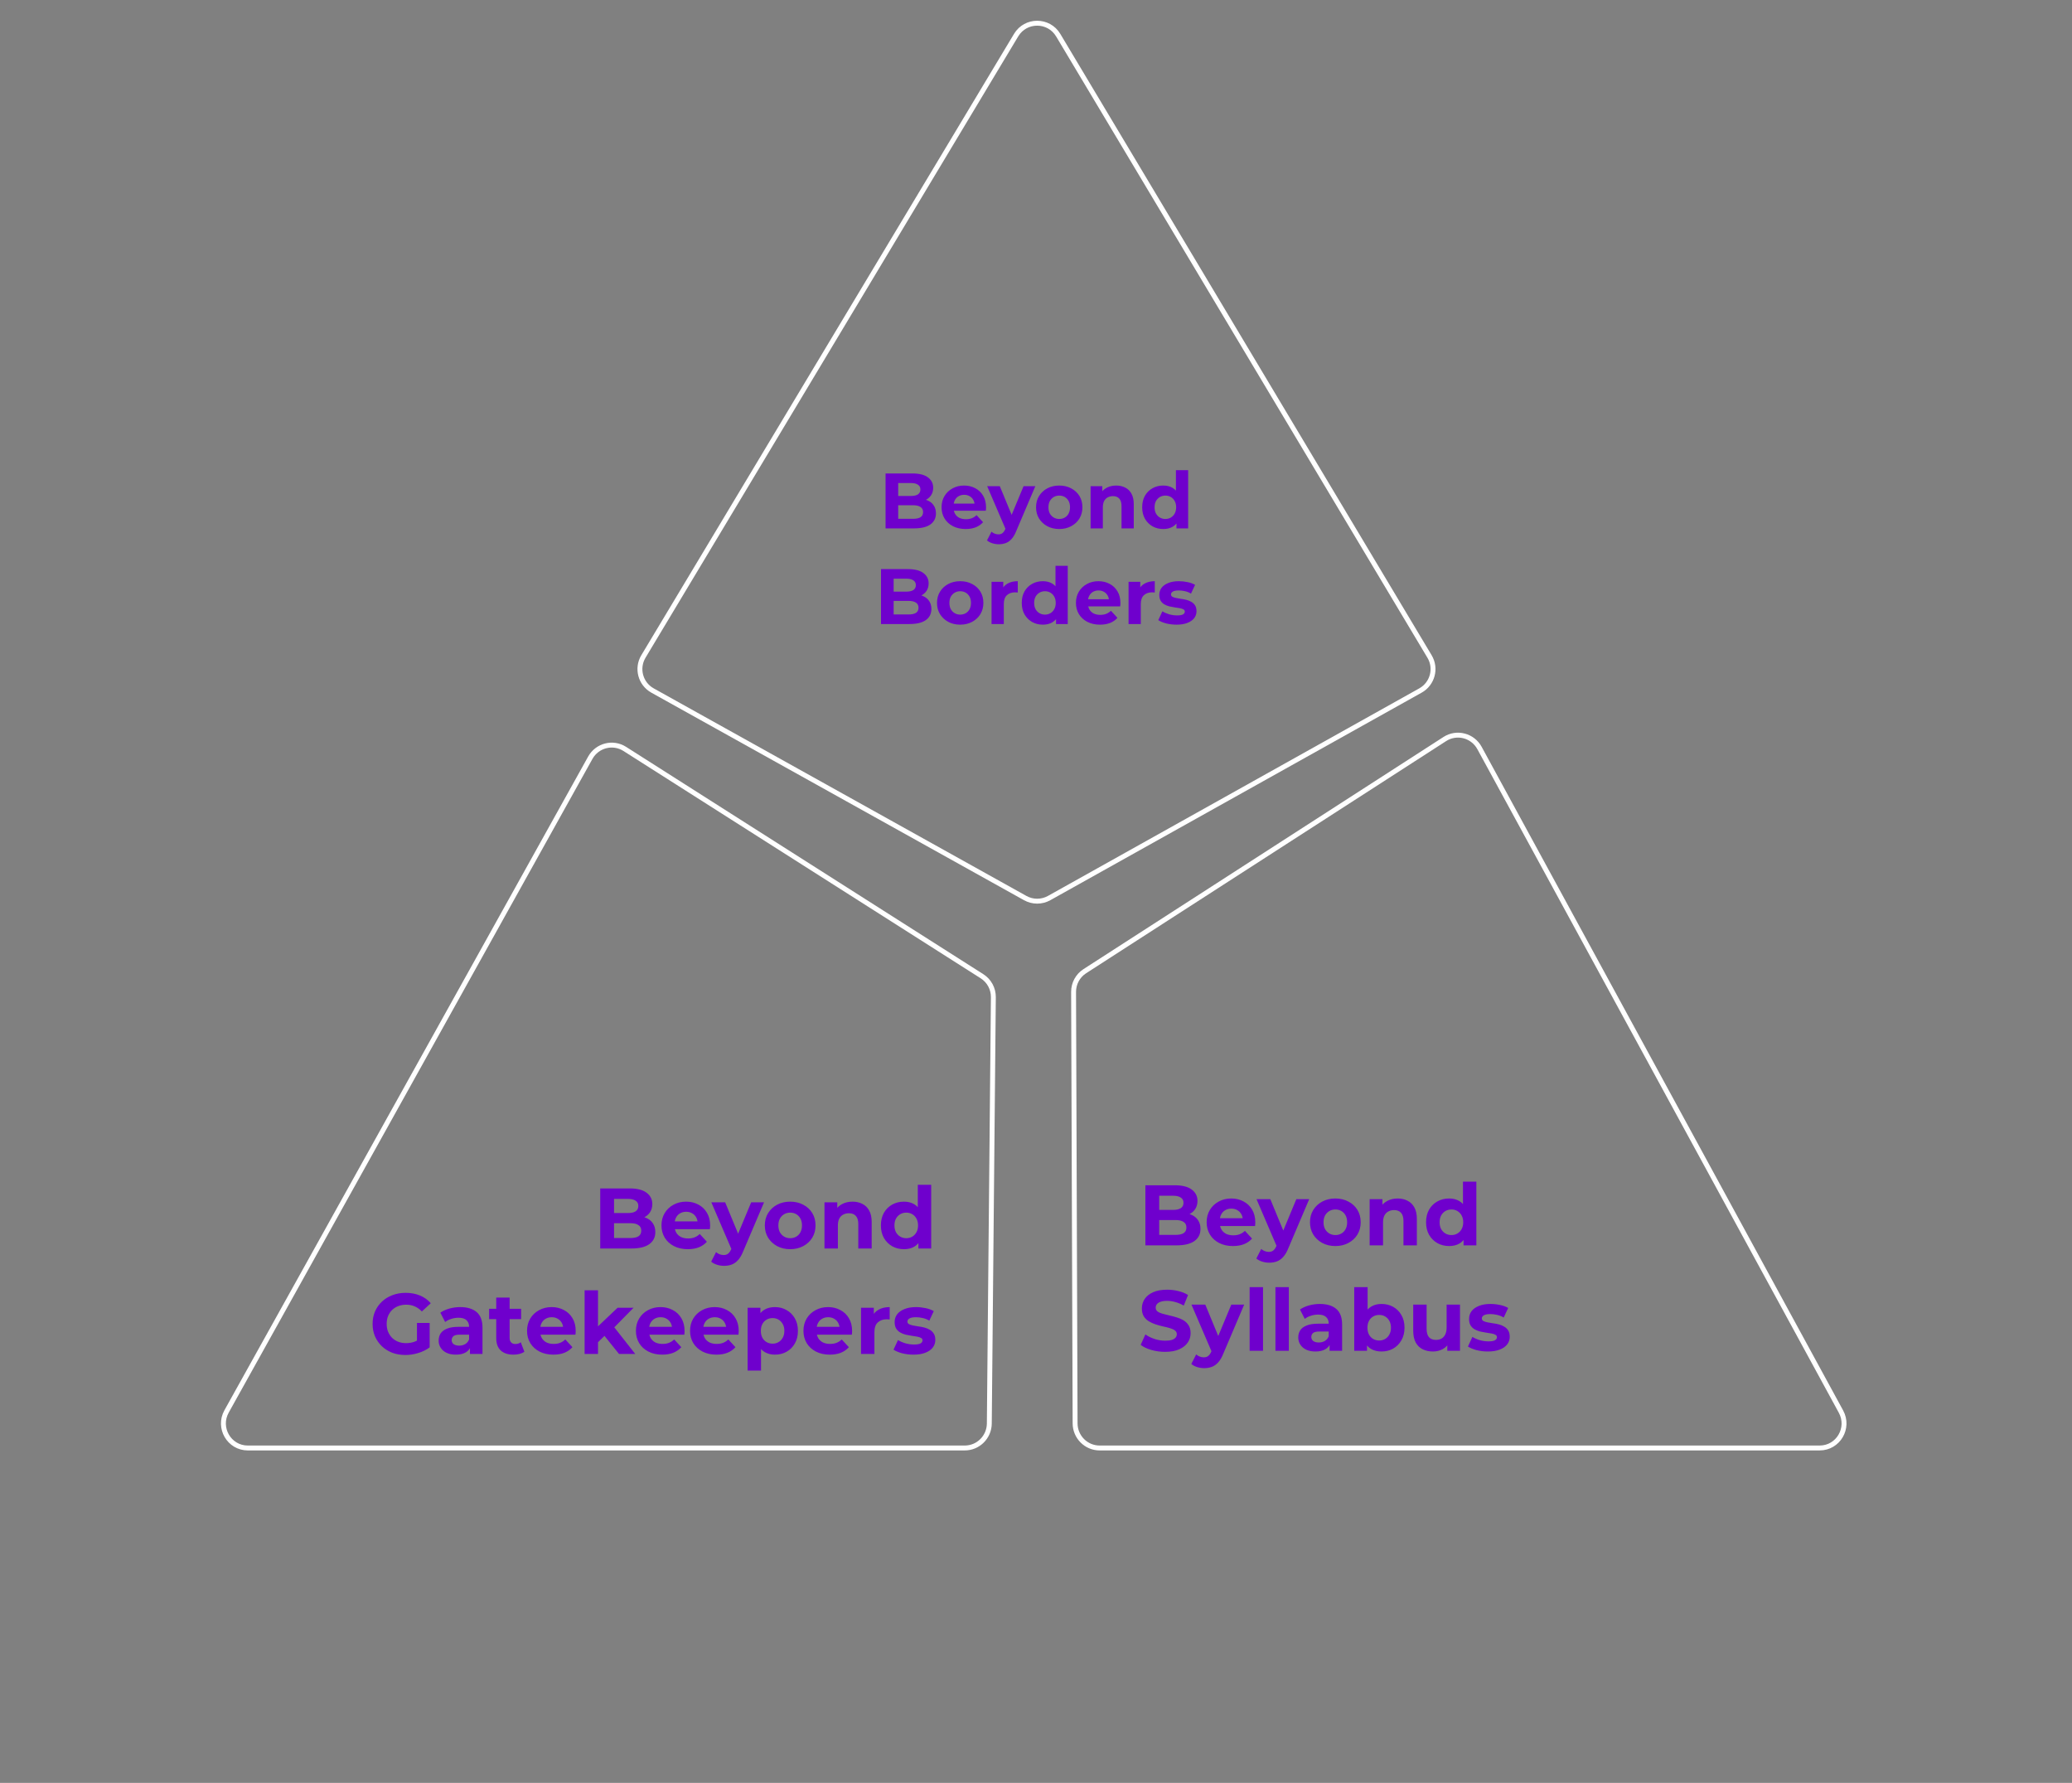 <svg width="845" height="727" viewBox="0 0 845 727" fill="none" xmlns="http://www.w3.org/2000/svg">
<rect x="0" y="0" width="845" height="727" fill="#808080" stroke="none"/>
<path d="M418.113 366.202L266.11 281.563C261.174 278.815 259.493 272.527 262.399 267.682L414.396 14.32C418.284 7.84 427.678 7.848 431.555 14.334L582.998 267.702C585.89 272.54 584.214 278.811 579.293 281.561L427.857 366.194C424.83 367.886 421.143 367.889 418.113 366.202Z" stroke="white" stroke-width="2" stroke-linejoin="round"/>
<path d="M442.395 396.016L589.224 301.344C594.085 298.21 600.583 299.89 603.366 304.999L750.79 575.606C754.431 582.289 749.653 590.43 742.089 590.43L448.453 590.43C442.945 590.43 438.464 585.937 438.445 580.397L437.827 404.463C437.815 401.043 439.537 397.859 442.395 396.016Z" stroke="white" stroke-width="2" stroke-linejoin="round"/>
<path d="M400.494 398.083L254.779 305.373C249.95 302.301 243.532 303.949 240.731 308.981L92.4 575.526C88.68 582.211 93.454 590.43 101.058 590.43L393.452 590.43C398.936 590.43 403.408 585.975 403.46 580.458L405.112 406.623C405.144 403.16 403.399 399.932 400.494 398.083Z" stroke="white" stroke-width="2" stroke-linejoin="round"/>
<path d="M467.112 507.808V483.308H479.082C482.162 483.308 484.472 483.892 486.012 485.058C487.575 486.225 488.357 487.765 488.357 489.678C488.357 490.962 488.042 492.082 487.412 493.038C486.782 493.972 485.919 494.695 484.822 495.208C483.725 495.722 482.465 495.978 481.042 495.978L481.707 494.543C483.247 494.543 484.612 494.8 485.802 495.313C486.992 495.803 487.914 496.538 488.567 497.518C489.244 498.498 489.582 499.7 489.582 501.123C489.582 503.223 488.754 504.868 487.097 506.058C485.44 507.225 483.002 507.808 479.782 507.808H467.112ZM472.747 503.538H479.362C480.832 503.538 481.94 503.305 482.687 502.838C483.457 502.348 483.842 501.578 483.842 500.528C483.842 499.502 483.457 498.743 482.687 498.253C481.94 497.74 480.832 497.483 479.362 497.483H472.327V493.353H478.382C479.759 493.353 480.809 493.12 481.532 492.653C482.279 492.163 482.652 491.428 482.652 490.448C482.652 489.492 482.279 488.78 481.532 488.313C480.809 487.823 479.759 487.578 478.382 487.578H472.747V503.538ZM502.835 508.088C500.688 508.088 498.798 507.668 497.165 506.828C495.555 505.988 494.306 504.845 493.42 503.398C492.533 501.928 492.09 500.26 492.09 498.393C492.09 496.503 492.521 494.835 493.385 493.388C494.271 491.918 495.473 490.775 496.99 489.958C498.506 489.118 500.221 488.698 502.135 488.698C503.978 488.698 505.635 489.095 507.105 489.888C508.598 490.658 509.776 491.778 510.64 493.248C511.503 494.695 511.935 496.433 511.935 498.463C511.935 498.673 511.923 498.918 511.9 499.198C511.876 499.455 511.853 499.7 511.83 499.933H496.535V496.748H508.96L506.86 497.693C506.86 496.713 506.661 495.862 506.265 495.138C505.868 494.415 505.32 493.855 504.62 493.458C503.92 493.038 503.103 492.828 502.17 492.828C501.236 492.828 500.408 493.038 499.685 493.458C498.985 493.855 498.436 494.427 498.04 495.173C497.643 495.897 497.445 496.76 497.445 497.763V498.603C497.445 499.63 497.666 500.54 498.11 501.333C498.576 502.103 499.218 502.698 500.035 503.118C500.875 503.515 501.855 503.713 502.975 503.713C503.978 503.713 504.853 503.562 505.6 503.258C506.37 502.955 507.07 502.5 507.7 501.893L510.605 505.043C509.741 506.023 508.656 506.782 507.35 507.318C506.043 507.832 504.538 508.088 502.835 508.088ZM517.608 514.878C516.628 514.878 515.66 514.727 514.703 514.423C513.746 514.12 512.965 513.7 512.358 513.163L514.353 509.278C514.773 509.652 515.251 509.943 515.788 510.153C516.348 510.363 516.896 510.468 517.433 510.468C518.203 510.468 518.81 510.282 519.253 509.908C519.72 509.558 520.14 508.963 520.513 508.123L521.493 505.813L521.913 505.218L528.668 488.978H533.918L525.413 508.963C524.806 510.48 524.106 511.67 523.313 512.533C522.543 513.397 521.68 514.003 520.723 514.353C519.79 514.703 518.751 514.878 517.608 514.878ZM520.828 508.543L512.428 488.978H518.063L524.573 504.728L520.828 508.543ZM544.593 508.088C542.587 508.088 540.802 507.668 539.238 506.828C537.698 505.988 536.473 504.845 535.563 503.398C534.677 501.928 534.233 500.26 534.233 498.393C534.233 496.503 534.677 494.835 535.563 493.388C536.473 491.918 537.698 490.775 539.238 489.958C540.802 489.118 542.587 488.698 544.593 488.698C546.577 488.698 548.35 489.118 549.913 489.958C551.477 490.775 552.702 491.907 553.588 493.353C554.475 494.8 554.918 496.48 554.918 498.393C554.918 500.26 554.475 501.928 553.588 503.398C552.702 504.845 551.477 505.988 549.913 506.828C548.35 507.668 546.577 508.088 544.593 508.088ZM544.593 503.608C545.503 503.608 546.32 503.398 547.043 502.978C547.767 502.558 548.338 501.963 548.758 501.193C549.178 500.4 549.388 499.467 549.388 498.393C549.388 497.297 549.178 496.363 548.758 495.593C548.338 494.823 547.767 494.228 547.043 493.808C546.32 493.388 545.503 493.178 544.593 493.178C543.683 493.178 542.867 493.388 542.143 493.808C541.42 494.228 540.837 494.823 540.393 495.593C539.973 496.363 539.763 497.297 539.763 498.393C539.763 499.467 539.973 500.4 540.393 501.193C540.837 501.963 541.42 502.558 542.143 502.978C542.867 503.398 543.683 503.608 544.593 503.608ZM570.013 488.698C571.506 488.698 572.836 489.002 574.003 489.608C575.193 490.192 576.126 491.102 576.803 492.338C577.48 493.552 577.818 495.115 577.818 497.028V507.808H572.358V497.868C572.358 496.352 572.02 495.232 571.343 494.508C570.69 493.785 569.756 493.423 568.543 493.423C567.68 493.423 566.898 493.61 566.198 493.983C565.521 494.333 564.985 494.882 564.588 495.628C564.215 496.375 564.028 497.332 564.028 498.498V507.808H558.568V488.978H563.783V494.193L562.803 492.618C563.48 491.358 564.448 490.39 565.708 489.713C566.968 489.037 568.403 488.698 570.013 488.698ZM590.989 508.088C589.215 508.088 587.617 507.692 586.194 506.898C584.77 506.082 583.639 504.95 582.799 503.503C581.982 502.057 581.574 500.353 581.574 498.393C581.574 496.41 581.982 494.695 582.799 493.248C583.639 491.802 584.77 490.682 586.194 489.888C587.617 489.095 589.215 488.698 590.989 488.698C592.575 488.698 593.964 489.048 595.154 489.748C596.344 490.448 597.265 491.51 597.919 492.933C598.572 494.357 598.899 496.177 598.899 498.393C598.899 500.587 598.584 502.407 597.954 503.853C597.324 505.277 596.414 506.338 595.224 507.038C594.057 507.738 592.645 508.088 590.989 508.088ZM591.934 503.608C592.82 503.608 593.625 503.398 594.349 502.978C595.072 502.558 595.644 501.963 596.064 501.193C596.507 500.4 596.729 499.467 596.729 498.393C596.729 497.297 596.507 496.363 596.064 495.593C595.644 494.823 595.072 494.228 594.349 493.808C593.625 493.388 592.82 493.178 591.934 493.178C591.024 493.178 590.207 493.388 589.484 493.808C588.76 494.228 588.177 494.823 587.734 495.593C587.314 496.363 587.104 497.297 587.104 498.393C587.104 499.467 587.314 500.4 587.734 501.193C588.177 501.963 588.76 502.558 589.484 502.978C590.207 503.398 591.024 503.608 591.934 503.608ZM596.869 507.808V503.958L596.974 498.358L596.624 492.793V481.838H602.084V507.808H596.869ZM475.162 551.228C473.202 551.228 471.324 550.972 469.527 550.458C467.73 549.922 466.284 549.233 465.187 548.393L467.112 544.123C468.162 544.87 469.399 545.488 470.822 545.978C472.269 546.445 473.727 546.678 475.197 546.678C476.317 546.678 477.215 546.573 477.892 546.363C478.592 546.13 479.105 545.815 479.432 545.418C479.759 545.022 479.922 544.567 479.922 544.053C479.922 543.4 479.665 542.887 479.152 542.513C478.639 542.117 477.962 541.802 477.122 541.568C476.282 541.312 475.349 541.078 474.322 540.868C473.319 540.635 472.304 540.355 471.277 540.028C470.274 539.702 469.352 539.282 468.512 538.768C467.672 538.255 466.984 537.578 466.447 536.738C465.934 535.898 465.677 534.825 465.677 533.518C465.677 532.118 466.05 530.847 466.797 529.703C467.567 528.537 468.71 527.615 470.227 526.938C471.767 526.238 473.692 525.888 476.002 525.888C477.542 525.888 479.059 526.075 480.552 526.448C482.045 526.798 483.364 527.335 484.507 528.058L482.757 532.363C481.614 531.71 480.47 531.232 479.327 530.928C478.184 530.602 477.064 530.438 475.967 530.438C474.87 530.438 473.972 530.567 473.272 530.823C472.572 531.08 472.07 531.418 471.767 531.838C471.464 532.235 471.312 532.702 471.312 533.238C471.312 533.868 471.569 534.382 472.082 534.778C472.595 535.152 473.272 535.455 474.112 535.688C474.952 535.922 475.874 536.155 476.877 536.388C477.904 536.622 478.919 536.89 479.922 537.193C480.949 537.497 481.882 537.905 482.722 538.418C483.562 538.932 484.239 539.608 484.752 540.448C485.289 541.288 485.557 542.35 485.557 543.633C485.557 545.01 485.172 546.27 484.402 547.413C483.632 548.557 482.477 549.478 480.937 550.178C479.42 550.878 477.495 551.228 475.162 551.228ZM491.085 557.878C490.105 557.878 489.136 557.727 488.18 557.423C487.223 557.12 486.441 556.7 485.835 556.163L487.83 552.278C488.25 552.652 488.728 552.943 489.265 553.153C489.825 553.363 490.373 553.468 490.91 553.468C491.68 553.468 492.286 553.282 492.73 552.908C493.196 552.558 493.616 551.963 493.99 551.123L494.97 548.813L495.39 548.218L502.145 531.978H507.395L498.89 551.963C498.283 553.48 497.583 554.67 496.79 555.533C496.02 556.397 495.156 557.003 494.2 557.353C493.266 557.703 492.228 557.878 491.085 557.878ZM494.305 551.543L485.905 531.978H491.54L498.05 547.728L494.305 551.543ZM509.623 550.808V524.838H515.083V550.808H509.623ZM520.15 550.808V524.838H525.61V550.808H520.15ZM542.227 550.808V547.133L541.877 546.328V539.748C541.877 538.582 541.516 537.672 540.792 537.018C540.092 536.365 539.007 536.038 537.537 536.038C536.534 536.038 535.542 536.202 534.562 536.528C533.606 536.832 532.789 537.252 532.112 537.788L530.152 533.973C531.179 533.25 532.416 532.69 533.862 532.293C535.309 531.897 536.779 531.698 538.272 531.698C541.142 531.698 543.371 532.375 544.957 533.728C546.544 535.082 547.337 537.193 547.337 540.063V550.808H542.227ZM536.487 551.088C535.017 551.088 533.757 550.843 532.707 550.353C531.657 549.84 530.852 549.152 530.292 548.288C529.732 547.425 529.452 546.457 529.452 545.383C529.452 544.263 529.721 543.283 530.257 542.443C530.817 541.603 531.692 540.95 532.882 540.483C534.072 539.993 535.624 539.748 537.537 539.748H542.542V542.933H538.132C536.849 542.933 535.962 543.143 535.472 543.563C535.006 543.983 534.772 544.508 534.772 545.138C534.772 545.838 535.041 546.398 535.577 546.818C536.137 547.215 536.896 547.413 537.852 547.413C538.762 547.413 539.579 547.203 540.302 546.783C541.026 546.34 541.551 545.698 541.877 544.858L542.717 547.378C542.321 548.592 541.597 549.513 540.547 550.143C539.497 550.773 538.144 551.088 536.487 551.088ZM563.409 551.088C561.752 551.088 560.329 550.738 559.139 550.038C557.949 549.338 557.039 548.277 556.409 546.853C555.779 545.407 555.464 543.587 555.464 541.393C555.464 539.177 555.79 537.357 556.444 535.933C557.12 534.51 558.054 533.448 559.244 532.748C560.434 532.048 561.822 531.698 563.409 531.698C565.182 531.698 566.769 532.095 568.169 532.888C569.592 533.682 570.712 534.802 571.529 536.248C572.369 537.695 572.789 539.41 572.789 541.393C572.789 543.353 572.369 545.057 571.529 546.503C570.712 547.95 569.592 549.082 568.169 549.898C566.769 550.692 565.182 551.088 563.409 551.088ZM552.279 550.808V524.838H557.739V535.793L557.389 541.358L557.494 546.958V550.808H552.279ZM562.464 546.608C563.374 546.608 564.179 546.398 564.879 545.978C565.602 545.558 566.174 544.963 566.594 544.193C567.037 543.4 567.259 542.467 567.259 541.393C567.259 540.297 567.037 539.363 566.594 538.593C566.174 537.823 565.602 537.228 564.879 536.808C564.179 536.388 563.374 536.178 562.464 536.178C561.554 536.178 560.737 536.388 560.014 536.808C559.29 537.228 558.719 537.823 558.299 538.593C557.879 539.363 557.669 540.297 557.669 541.393C557.669 542.467 557.879 543.4 558.299 544.193C558.719 544.963 559.29 545.558 560.014 545.978C560.737 546.398 561.554 546.608 562.464 546.608ZM584.389 551.088C582.825 551.088 581.425 550.785 580.189 550.178C578.975 549.572 578.03 548.65 577.354 547.413C576.677 546.153 576.339 544.555 576.339 542.618V531.978H581.799V541.813C581.799 543.377 582.125 544.532 582.779 545.278C583.455 546.002 584.4 546.363 585.614 546.363C586.454 546.363 587.2 546.188 587.854 545.838C588.507 545.465 589.02 544.905 589.394 544.158C589.767 543.388 589.954 542.432 589.954 541.288V531.978H595.414V550.808H590.234V545.628L591.179 547.133C590.549 548.44 589.615 549.432 588.379 550.108C587.165 550.762 585.835 551.088 584.389 551.088ZM606.807 551.088C605.197 551.088 603.645 550.902 602.152 550.528C600.682 550.132 599.515 549.642 598.652 549.058L600.472 545.138C601.335 545.675 602.35 546.118 603.517 546.468C604.707 546.795 605.874 546.958 607.017 546.958C608.277 546.958 609.164 546.807 609.677 546.503C610.214 546.2 610.482 545.78 610.482 545.243C610.482 544.8 610.272 544.473 609.852 544.263C609.455 544.03 608.919 543.855 608.242 543.738C607.565 543.622 606.819 543.505 606.002 543.388C605.209 543.272 604.404 543.12 603.587 542.933C602.77 542.723 602.024 542.42 601.347 542.023C600.67 541.627 600.122 541.09 599.702 540.413C599.305 539.737 599.107 538.862 599.107 537.788C599.107 536.598 599.445 535.548 600.122 534.638C600.822 533.728 601.825 533.017 603.132 532.503C604.439 531.967 606.002 531.698 607.822 531.698C609.105 531.698 610.412 531.838 611.742 532.118C613.072 532.398 614.18 532.807 615.067 533.343L613.247 537.228C612.337 536.692 611.415 536.33 610.482 536.143C609.572 535.933 608.685 535.828 607.822 535.828C606.609 535.828 605.722 535.992 605.162 536.318C604.602 536.645 604.322 537.065 604.322 537.578C604.322 538.045 604.52 538.395 604.917 538.628C605.337 538.862 605.885 539.048 606.562 539.188C607.239 539.328 607.974 539.457 608.767 539.573C609.584 539.667 610.4 539.818 611.217 540.028C612.034 540.238 612.769 540.542 613.422 540.938C614.099 541.312 614.647 541.837 615.067 542.513C615.487 543.167 615.697 544.03 615.697 545.103C615.697 546.27 615.347 547.308 614.647 548.218C613.947 549.105 612.932 549.805 611.602 550.318C610.295 550.832 608.697 551.088 606.807 551.088Z" fill="#6F00CD"/>
<path d="M244.784 509.092V484.592H256.754C259.834 484.592 262.144 485.176 263.684 486.342C265.247 487.509 266.029 489.049 266.029 490.962C266.029 492.246 265.714 493.366 265.084 494.322C264.454 495.256 263.591 495.979 262.494 496.492C261.397 497.006 260.137 497.262 258.714 497.262L259.379 495.827C260.919 495.827 262.284 496.084 263.474 496.597C264.664 497.087 265.586 497.822 266.239 498.802C266.916 499.782 267.254 500.984 267.254 502.407C267.254 504.507 266.426 506.152 264.769 507.342C263.112 508.509 260.674 509.092 257.454 509.092H244.784ZM250.419 504.822H257.034C258.504 504.822 259.612 504.589 260.359 504.122C261.129 503.632 261.514 502.862 261.514 501.812C261.514 500.786 261.129 500.027 260.359 499.537C259.612 499.024 258.504 498.767 257.034 498.767H249.999V494.637H256.054C257.431 494.637 258.481 494.404 259.204 493.937C259.951 493.447 260.324 492.712 260.324 491.732C260.324 490.776 259.951 490.064 259.204 489.597C258.481 489.107 257.431 488.862 256.054 488.862H250.419V504.822ZM280.507 509.372C278.36 509.372 276.47 508.952 274.837 508.112C273.227 507.272 271.978 506.129 271.092 504.682C270.205 503.212 269.762 501.544 269.762 499.677C269.762 497.787 270.193 496.119 271.057 494.672C271.943 493.202 273.145 492.059 274.662 491.242C276.178 490.402 277.893 489.982 279.807 489.982C281.65 489.982 283.307 490.379 284.777 491.172C286.27 491.942 287.448 493.062 288.312 494.532C289.175 495.979 289.607 497.717 289.607 499.747C289.607 499.957 289.595 500.202 289.572 500.482C289.548 500.739 289.525 500.984 289.502 501.217H274.207V498.032H286.632L284.532 498.977C284.532 497.997 284.333 497.146 283.937 496.422C283.54 495.699 282.992 495.139 282.292 494.742C281.592 494.322 280.775 494.112 279.842 494.112C278.908 494.112 278.08 494.322 277.357 494.742C276.657 495.139 276.108 495.711 275.712 496.457C275.315 497.181 275.117 498.044 275.117 499.047V499.887C275.117 500.914 275.338 501.824 275.782 502.617C276.248 503.387 276.89 503.982 277.707 504.402C278.547 504.799 279.527 504.997 280.647 504.997C281.65 504.997 282.525 504.846 283.272 504.542C284.042 504.239 284.742 503.784 285.372 503.177L288.277 506.327C287.413 507.307 286.328 508.066 285.022 508.602C283.715 509.116 282.21 509.372 280.507 509.372ZM295.28 516.162C294.3 516.162 293.332 516.011 292.375 515.707C291.418 515.404 290.637 514.984 290.03 514.447L292.025 510.562C292.445 510.936 292.923 511.227 293.46 511.437C294.02 511.647 294.568 511.752 295.105 511.752C295.875 511.752 296.482 511.566 296.925 511.192C297.392 510.842 297.812 510.247 298.185 509.407L299.165 507.097L299.585 506.502L306.34 490.262H311.59L303.085 510.247C302.478 511.764 301.778 512.954 300.985 513.817C300.215 514.681 299.352 515.287 298.395 515.637C297.462 515.987 296.423 516.162 295.28 516.162ZM298.5 509.827L290.1 490.262H295.735L302.245 506.012L298.5 509.827ZM322.265 509.372C320.258 509.372 318.473 508.952 316.91 508.112C315.37 507.272 314.145 506.129 313.235 504.682C312.348 503.212 311.905 501.544 311.905 499.677C311.905 497.787 312.348 496.119 313.235 494.672C314.145 493.202 315.37 492.059 316.91 491.242C318.473 490.402 320.258 489.982 322.265 489.982C324.248 489.982 326.022 490.402 327.585 491.242C329.148 492.059 330.373 493.191 331.26 494.637C332.147 496.084 332.59 497.764 332.59 499.677C332.59 501.544 332.147 503.212 331.26 504.682C330.373 506.129 329.148 507.272 327.585 508.112C326.022 508.952 324.248 509.372 322.265 509.372ZM322.265 504.892C323.175 504.892 323.992 504.682 324.715 504.262C325.438 503.842 326.01 503.247 326.43 502.477C326.85 501.684 327.06 500.751 327.06 499.677C327.06 498.581 326.85 497.647 326.43 496.877C326.01 496.107 325.438 495.512 324.715 495.092C323.992 494.672 323.175 494.462 322.265 494.462C321.355 494.462 320.538 494.672 319.815 495.092C319.092 495.512 318.508 496.107 318.065 496.877C317.645 497.647 317.435 498.581 317.435 499.677C317.435 500.751 317.645 501.684 318.065 502.477C318.508 503.247 319.092 503.842 319.815 504.262C320.538 504.682 321.355 504.892 322.265 504.892ZM347.685 489.982C349.178 489.982 350.508 490.286 351.675 490.892C352.865 491.476 353.798 492.386 354.475 493.622C355.151 494.836 355.49 496.399 355.49 498.312V509.092H350.03V499.152C350.03 497.636 349.691 496.516 349.015 495.792C348.361 495.069 347.428 494.707 346.215 494.707C345.351 494.707 344.57 494.894 343.87 495.267C343.193 495.617 342.656 496.166 342.26 496.912C341.886 497.659 341.7 498.616 341.7 499.782V509.092H336.24V490.262H341.455V495.477L340.475 493.902C341.151 492.642 342.12 491.674 343.38 490.997C344.64 490.321 346.075 489.982 347.685 489.982ZM368.661 509.372C366.887 509.372 365.289 508.976 363.866 508.182C362.442 507.366 361.311 506.234 360.471 504.787C359.654 503.341 359.246 501.637 359.246 499.677C359.246 497.694 359.654 495.979 360.471 494.532C361.311 493.086 362.442 491.966 363.866 491.172C365.289 490.379 366.887 489.982 368.661 489.982C370.247 489.982 371.636 490.332 372.826 491.032C374.016 491.732 374.937 492.794 375.591 494.217C376.244 495.641 376.571 497.461 376.571 499.677C376.571 501.871 376.256 503.691 375.626 505.137C374.996 506.561 374.086 507.622 372.896 508.322C371.729 509.022 370.317 509.372 368.661 509.372ZM369.606 504.892C370.492 504.892 371.297 504.682 372.021 504.262C372.744 503.842 373.316 503.247 373.736 502.477C374.179 501.684 374.401 500.751 374.401 499.677C374.401 498.581 374.179 497.647 373.736 496.877C373.316 496.107 372.744 495.512 372.021 495.092C371.297 494.672 370.492 494.462 369.606 494.462C368.696 494.462 367.879 494.672 367.156 495.092C366.432 495.512 365.849 496.107 365.406 496.877C364.986 497.647 364.776 498.581 364.776 499.677C364.776 500.751 364.986 501.684 365.406 502.477C365.849 503.247 366.432 503.842 367.156 504.262C367.879 504.682 368.696 504.892 369.606 504.892ZM374.541 509.092V505.242L374.646 499.642L374.296 494.077V483.122H379.756V509.092H374.541ZM165.32 552.512C163.383 552.512 161.598 552.209 159.965 551.602C158.355 550.972 156.943 550.086 155.73 548.942C154.54 547.799 153.607 546.457 152.93 544.917C152.277 543.377 151.95 541.686 151.95 539.842C151.95 537.999 152.277 536.307 152.93 534.767C153.607 533.227 154.552 531.886 155.765 530.742C156.978 529.599 158.402 528.724 160.035 528.117C161.668 527.487 163.465 527.172 165.425 527.172C167.595 527.172 169.543 527.534 171.27 528.257C173.02 528.981 174.49 530.031 175.68 531.407L172.04 534.767C171.153 533.834 170.185 533.146 169.135 532.702C168.085 532.236 166.942 532.002 165.705 532.002C164.515 532.002 163.43 532.189 162.45 532.562C161.47 532.936 160.618 533.472 159.895 534.172C159.195 534.872 158.647 535.701 158.25 536.657C157.877 537.614 157.69 538.676 157.69 539.842C157.69 540.986 157.877 542.036 158.25 542.992C158.647 543.949 159.195 544.789 159.895 545.512C160.618 546.212 161.458 546.749 162.415 547.122C163.395 547.496 164.468 547.682 165.635 547.682C166.755 547.682 167.84 547.507 168.89 547.157C169.963 546.784 171.002 546.166 172.005 545.302L175.225 549.397C173.895 550.401 172.343 551.171 170.57 551.707C168.82 552.244 167.07 552.512 165.32 552.512ZM170.045 548.662V539.457H175.225V549.397L170.045 548.662ZM191.657 552.092V548.417L191.307 547.612V541.032C191.307 539.866 190.945 538.956 190.222 538.302C189.522 537.649 188.437 537.322 186.967 537.322C185.964 537.322 184.972 537.486 183.992 537.812C183.035 538.116 182.219 538.536 181.542 539.072L179.582 535.257C180.609 534.534 181.845 533.974 183.292 533.577C184.739 533.181 186.209 532.982 187.702 532.982C190.572 532.982 192.8 533.659 194.387 535.012C195.974 536.366 196.767 538.477 196.767 541.347V552.092H191.657ZM185.917 552.372C184.447 552.372 183.187 552.127 182.137 551.637C181.087 551.124 180.282 550.436 179.722 549.572C179.162 548.709 178.882 547.741 178.882 546.667C178.882 545.547 179.15 544.567 179.687 543.727C180.247 542.887 181.122 542.234 182.312 541.767C183.502 541.277 185.054 541.032 186.967 541.032H191.972V544.217H187.562C186.279 544.217 185.392 544.427 184.902 544.847C184.435 545.267 184.202 545.792 184.202 546.422C184.202 547.122 184.47 547.682 185.007 548.102C185.567 548.499 186.325 548.697 187.282 548.697C188.192 548.697 189.009 548.487 189.732 548.067C190.455 547.624 190.98 546.982 191.307 546.142L192.147 548.662C191.75 549.876 191.027 550.797 189.977 551.427C188.927 552.057 187.574 552.372 185.917 552.372ZM209.408 552.372C207.192 552.372 205.465 551.812 204.228 550.692C202.992 549.549 202.373 547.857 202.373 545.617V529.097H207.833V545.547C207.833 546.341 208.043 546.959 208.463 547.402C208.883 547.822 209.455 548.032 210.178 548.032C211.042 548.032 211.777 547.799 212.383 547.332L213.853 551.182C213.293 551.579 212.617 551.882 211.823 552.092C211.053 552.279 210.248 552.372 209.408 552.372ZM199.468 537.882V533.682H212.523V537.882H199.468ZM225.682 552.372C223.536 552.372 221.646 551.952 220.012 551.112C218.402 550.272 217.154 549.129 216.267 547.682C215.381 546.212 214.937 544.544 214.937 542.677C214.937 540.787 215.369 539.119 216.232 537.672C217.119 536.202 218.321 535.059 219.837 534.242C221.354 533.402 223.069 532.982 224.982 532.982C226.826 532.982 228.482 533.379 229.952 534.172C231.446 534.942 232.624 536.062 233.487 537.532C234.351 538.979 234.782 540.717 234.782 542.747C234.782 542.957 234.771 543.202 234.747 543.482C234.724 543.739 234.701 543.984 234.677 544.217H219.382V541.032H231.807L229.707 541.977C229.707 540.997 229.509 540.146 229.112 539.422C228.716 538.699 228.167 538.139 227.467 537.742C226.767 537.322 225.951 537.112 225.017 537.112C224.084 537.112 223.256 537.322 222.532 537.742C221.832 538.139 221.284 538.711 220.887 539.457C220.491 540.181 220.292 541.044 220.292 542.047V542.887C220.292 543.914 220.514 544.824 220.957 545.617C221.424 546.387 222.066 546.982 222.882 547.402C223.722 547.799 224.702 547.997 225.822 547.997C226.826 547.997 227.701 547.846 228.447 547.542C229.217 547.239 229.917 546.784 230.547 546.177L233.452 549.327C232.589 550.307 231.504 551.066 230.197 551.602C228.891 552.116 227.386 552.372 225.682 552.372ZM242.932 548.242L243.072 541.592L251.857 533.262H258.367L249.932 541.837L247.097 544.147L242.932 548.242ZM238.417 552.092V526.122H243.877V552.092H238.417ZM252.452 552.092L246.082 544.182L249.512 539.947L259.067 552.092H252.452ZM270.082 552.372C267.935 552.372 266.045 551.952 264.412 551.112C262.802 550.272 261.553 549.129 260.667 547.682C259.78 546.212 259.337 544.544 259.337 542.677C259.337 540.787 259.768 539.119 260.632 537.672C261.518 536.202 262.72 535.059 264.237 534.242C265.753 533.402 267.468 532.982 269.382 532.982C271.225 532.982 272.882 533.379 274.352 534.172C275.845 534.942 277.023 536.062 277.887 537.532C278.75 538.979 279.182 540.717 279.182 542.747C279.182 542.957 279.17 543.202 279.147 543.482C279.123 543.739 279.1 543.984 279.077 544.217H263.782V541.032H276.207L274.107 541.977C274.107 540.997 273.908 540.146 273.512 539.422C273.115 538.699 272.567 538.139 271.867 537.742C271.167 537.322 270.35 537.112 269.417 537.112C268.483 537.112 267.655 537.322 266.932 537.742C266.232 538.139 265.683 538.711 265.287 539.457C264.89 540.181 264.692 541.044 264.692 542.047V542.887C264.692 543.914 264.913 544.824 265.357 545.617C265.823 546.387 266.465 546.982 267.282 547.402C268.122 547.799 269.102 547.997 270.222 547.997C271.225 547.997 272.1 547.846 272.847 547.542C273.617 547.239 274.317 546.784 274.947 546.177L277.852 549.327C276.988 550.307 275.903 551.066 274.597 551.602C273.29 552.116 271.785 552.372 270.082 552.372ZM292.162 552.372C290.015 552.372 288.125 551.952 286.492 551.112C284.882 550.272 283.634 549.129 282.747 547.682C281.86 546.212 281.417 544.544 281.417 542.677C281.417 540.787 281.849 539.119 282.712 537.672C283.599 536.202 284.8 535.059 286.317 534.242C287.834 533.402 289.549 532.982 291.462 532.982C293.305 532.982 294.962 533.379 296.432 534.172C297.925 534.942 299.104 536.062 299.967 537.532C300.83 538.979 301.262 540.717 301.262 542.747C301.262 542.957 301.25 543.202 301.227 543.482C301.204 543.739 301.18 543.984 301.157 544.217H285.862V541.032H298.287L296.187 541.977C296.187 540.997 295.989 540.146 295.592 539.422C295.195 538.699 294.647 538.139 293.947 537.742C293.247 537.322 292.43 537.112 291.497 537.112C290.564 537.112 289.735 537.322 289.012 537.742C288.312 538.139 287.764 538.711 287.367 539.457C286.97 540.181 286.772 541.044 286.772 542.047V542.887C286.772 543.914 286.994 544.824 287.437 545.617C287.904 546.387 288.545 546.982 289.362 547.402C290.202 547.799 291.182 547.997 292.302 547.997C293.305 547.997 294.18 547.846 294.927 547.542C295.697 547.239 296.397 546.784 297.027 546.177L299.932 549.327C299.069 550.307 297.984 551.066 296.677 551.602C295.37 552.116 293.865 552.372 292.162 552.372ZM316.027 552.372C314.44 552.372 313.052 552.022 311.862 551.322C310.672 550.622 309.739 549.561 309.062 548.137C308.409 546.691 308.082 544.871 308.082 542.677C308.082 540.461 308.397 538.641 309.027 537.217C309.657 535.794 310.567 534.732 311.757 534.032C312.947 533.332 314.37 532.982 316.027 532.982C317.8 532.982 319.387 533.391 320.787 534.207C322.21 535.001 323.33 536.121 324.147 537.567C324.987 539.014 325.407 540.717 325.407 542.677C325.407 544.661 324.987 546.376 324.147 547.822C323.33 549.269 322.21 550.389 320.787 551.182C319.387 551.976 317.8 552.372 316.027 552.372ZM304.897 558.882V533.262H310.112V537.112L310.007 542.712L310.357 548.277V558.882H304.897ZM315.082 547.892C315.992 547.892 316.797 547.682 317.497 547.262C318.22 546.842 318.792 546.247 319.212 545.477C319.655 544.684 319.877 543.751 319.877 542.677C319.877 541.581 319.655 540.647 319.212 539.877C318.792 539.107 318.22 538.512 317.497 538.092C316.797 537.672 315.992 537.462 315.082 537.462C314.172 537.462 313.355 537.672 312.632 538.092C311.909 538.512 311.337 539.107 310.917 539.877C310.497 540.647 310.287 541.581 310.287 542.677C310.287 543.751 310.497 544.684 310.917 545.477C311.337 546.247 311.909 546.842 312.632 547.262C313.355 547.682 314.172 547.892 315.082 547.892ZM338.407 552.372C336.26 552.372 334.37 551.952 332.737 551.112C331.127 550.272 329.879 549.129 328.992 547.682C328.105 546.212 327.662 544.544 327.662 542.677C327.662 540.787 328.094 539.119 328.957 537.672C329.844 536.202 331.045 535.059 332.562 534.242C334.079 533.402 335.794 532.982 337.707 532.982C339.55 532.982 341.207 533.379 342.677 534.172C344.17 534.942 345.349 536.062 346.212 537.532C347.075 538.979 347.507 540.717 347.507 542.747C347.507 542.957 347.495 543.202 347.472 543.482C347.449 543.739 347.425 543.984 347.402 544.217H332.107V541.032H344.532L342.432 541.977C342.432 540.997 342.234 540.146 341.837 539.422C341.44 538.699 340.892 538.139 340.192 537.742C339.492 537.322 338.675 537.112 337.742 537.112C336.809 537.112 335.98 537.322 335.257 537.742C334.557 538.139 334.009 538.711 333.612 539.457C333.215 540.181 333.017 541.044 333.017 542.047V542.887C333.017 543.914 333.239 544.824 333.682 545.617C334.149 546.387 334.79 546.982 335.607 547.402C336.447 547.799 337.427 547.997 338.547 547.997C339.55 547.997 340.425 547.846 341.172 547.542C341.942 547.239 342.642 546.784 343.272 546.177L346.177 549.327C345.314 550.307 344.229 551.066 342.922 551.602C341.615 552.116 340.11 552.372 338.407 552.372ZM351.142 552.092V533.262H356.357V538.582L355.622 537.042C356.182 535.712 357.08 534.709 358.317 534.032C359.554 533.332 361.059 532.982 362.832 532.982V538.022C362.599 537.999 362.389 537.987 362.202 537.987C362.015 537.964 361.817 537.952 361.607 537.952C360.114 537.952 358.9 538.384 357.967 539.247C357.057 540.087 356.602 541.406 356.602 543.202V552.092H351.142ZM372.55 552.372C370.94 552.372 369.389 552.186 367.895 551.812C366.425 551.416 365.259 550.926 364.395 550.342L366.215 546.422C367.079 546.959 368.094 547.402 369.26 547.752C370.45 548.079 371.617 548.242 372.76 548.242C374.02 548.242 374.907 548.091 375.42 547.787C375.957 547.484 376.225 547.064 376.225 546.527C376.225 546.084 376.015 545.757 375.595 545.547C375.199 545.314 374.662 545.139 373.985 545.022C373.309 544.906 372.562 544.789 371.745 544.672C370.952 544.556 370.147 544.404 369.33 544.217C368.514 544.007 367.767 543.704 367.09 543.307C366.414 542.911 365.865 542.374 365.445 541.697C365.049 541.021 364.85 540.146 364.85 539.072C364.85 537.882 365.189 536.832 365.865 535.922C366.565 535.012 367.569 534.301 368.875 533.787C370.182 533.251 371.745 532.982 373.565 532.982C374.849 532.982 376.155 533.122 377.485 533.402C378.815 533.682 379.924 534.091 380.81 534.627L378.99 538.512C378.08 537.976 377.159 537.614 376.225 537.427C375.315 537.217 374.429 537.112 373.565 537.112C372.352 537.112 371.465 537.276 370.905 537.602C370.345 537.929 370.065 538.349 370.065 538.862C370.065 539.329 370.264 539.679 370.66 539.912C371.08 540.146 371.629 540.332 372.305 540.472C372.982 540.612 373.717 540.741 374.51 540.857C375.327 540.951 376.144 541.102 376.96 541.312C377.777 541.522 378.512 541.826 379.165 542.222C379.842 542.596 380.39 543.121 380.81 543.797C381.23 544.451 381.44 545.314 381.44 546.387C381.44 547.554 381.09 548.592 380.39 549.502C379.69 550.389 378.675 551.089 377.345 551.602C376.039 552.116 374.44 552.372 372.55 552.372Z" fill="#6F00CD"/>
<path d="M361.151 215.458V193.058H372.095C374.911 193.058 377.023 193.591 378.431 194.658C379.86 195.725 380.575 197.133 380.575 198.882C380.575 200.055 380.287 201.079 379.711 201.954C379.135 202.807 378.346 203.469 377.343 203.938C376.34 204.407 375.188 204.642 373.887 204.642L374.495 203.33C375.903 203.33 377.151 203.565 378.239 204.034C379.327 204.482 380.17 205.154 380.767 206.05C381.386 206.946 381.695 208.045 381.695 209.346C381.695 211.266 380.938 212.77 379.423 213.858C377.908 214.925 375.679 215.458 372.735 215.458H361.151ZM366.303 211.554H372.351C373.695 211.554 374.708 211.341 375.391 210.914C376.095 210.466 376.447 209.762 376.447 208.802C376.447 207.863 376.095 207.17 375.391 206.722C374.708 206.253 373.695 206.018 372.351 206.018H365.919V202.242H371.455C372.714 202.242 373.674 202.029 374.335 201.602C375.018 201.154 375.359 200.482 375.359 199.586C375.359 198.711 375.018 198.061 374.335 197.634C373.674 197.186 372.714 196.962 371.455 196.962H366.303V211.554ZM393.812 215.714C391.849 215.714 390.121 215.33 388.628 214.562C387.156 213.794 386.015 212.749 385.204 211.426C384.393 210.082 383.988 208.557 383.988 206.85C383.988 205.122 384.383 203.597 385.172 202.274C385.983 200.93 387.081 199.885 388.468 199.138C389.855 198.37 391.423 197.986 393.172 197.986C394.857 197.986 396.372 198.349 397.716 199.074C399.081 199.778 400.159 200.802 400.948 202.146C401.737 203.469 402.132 205.058 402.132 206.914C402.132 207.106 402.121 207.33 402.1 207.586C402.079 207.821 402.057 208.045 402.036 208.258H388.052V205.346H399.412L397.492 206.21C397.492 205.314 397.311 204.535 396.948 203.874C396.585 203.213 396.084 202.701 395.444 202.338C394.804 201.954 394.057 201.762 393.204 201.762C392.351 201.762 391.593 201.954 390.932 202.338C390.292 202.701 389.791 203.223 389.428 203.906C389.065 204.567 388.884 205.357 388.884 206.274V207.042C388.884 207.981 389.087 208.813 389.492 209.538C389.919 210.242 390.505 210.786 391.252 211.17C392.02 211.533 392.916 211.714 393.94 211.714C394.857 211.714 395.657 211.575 396.34 211.298C397.044 211.021 397.684 210.605 398.26 210.05L400.916 212.93C400.127 213.826 399.135 214.519 397.94 215.01C396.745 215.479 395.369 215.714 393.812 215.714ZM407.319 221.922C406.423 221.922 405.538 221.783 404.663 221.506C403.788 221.229 403.074 220.845 402.519 220.354L404.343 216.802C404.727 217.143 405.164 217.41 405.655 217.602C406.167 217.794 406.668 217.89 407.159 217.89C407.863 217.89 408.418 217.719 408.823 217.378C409.25 217.058 409.634 216.514 409.975 215.746L410.871 213.634L411.255 213.09L417.431 198.242H422.231L414.455 216.514C413.9 217.901 413.26 218.989 412.535 219.778C411.831 220.567 411.042 221.122 410.167 221.442C409.314 221.762 408.364 221.922 407.319 221.922ZM410.263 216.13L402.583 198.242H407.735L413.687 212.642L410.263 216.13ZM431.991 215.714C430.156 215.714 428.524 215.33 427.095 214.562C425.687 213.794 424.567 212.749 423.735 211.426C422.924 210.082 422.519 208.557 422.519 206.85C422.519 205.122 422.924 203.597 423.735 202.274C424.567 200.93 425.687 199.885 427.095 199.138C428.524 198.37 430.156 197.986 431.991 197.986C433.804 197.986 435.426 198.37 436.855 199.138C438.284 199.885 439.404 200.919 440.215 202.242C441.026 203.565 441.431 205.101 441.431 206.85C441.431 208.557 441.026 210.082 440.215 211.426C439.404 212.749 438.284 213.794 436.855 214.562C435.426 215.33 433.804 215.714 431.991 215.714ZM431.991 211.618C432.823 211.618 433.57 211.426 434.231 211.042C434.892 210.658 435.415 210.114 435.799 209.41C436.183 208.685 436.375 207.831 436.375 206.85C436.375 205.847 436.183 204.994 435.799 204.29C435.415 203.586 434.892 203.042 434.231 202.658C433.57 202.274 432.823 202.082 431.991 202.082C431.159 202.082 430.412 202.274 429.751 202.658C429.09 203.042 428.556 203.586 428.151 204.29C427.767 204.994 427.575 205.847 427.575 206.85C427.575 207.831 427.767 208.685 428.151 209.41C428.556 210.114 429.09 210.658 429.751 211.042C430.412 211.426 431.159 211.618 431.991 211.618ZM455.232 197.986C456.597 197.986 457.813 198.263 458.88 198.818C459.968 199.351 460.821 200.183 461.44 201.314C462.059 202.423 462.368 203.853 462.368 205.602V215.458H457.376V206.37C457.376 204.983 457.067 203.959 456.448 203.298C455.851 202.637 454.997 202.306 453.888 202.306C453.099 202.306 452.384 202.477 451.744 202.818C451.125 203.138 450.635 203.639 450.272 204.322C449.931 205.005 449.76 205.879 449.76 206.946V215.458H444.768V198.242H449.536V203.01L448.64 201.57C449.259 200.418 450.144 199.533 451.296 198.914C452.448 198.295 453.76 197.986 455.232 197.986ZM474.41 215.714C472.789 215.714 471.327 215.351 470.026 214.626C468.725 213.879 467.69 212.845 466.922 211.522C466.175 210.199 465.802 208.642 465.802 206.85C465.802 205.037 466.175 203.469 466.922 202.146C467.69 200.823 468.725 199.799 470.026 199.074C471.327 198.349 472.789 197.986 474.41 197.986C475.861 197.986 477.13 198.306 478.218 198.946C479.306 199.586 480.149 200.557 480.746 201.858C481.343 203.159 481.642 204.823 481.642 206.85C481.642 208.855 481.354 210.519 480.778 211.842C480.202 213.143 479.37 214.114 478.282 214.754C477.215 215.394 475.925 215.714 474.41 215.714ZM475.274 211.618C476.085 211.618 476.821 211.426 477.482 211.042C478.143 210.658 478.666 210.114 479.05 209.41C479.455 208.685 479.658 207.831 479.658 206.85C479.658 205.847 479.455 204.994 479.05 204.29C478.666 203.586 478.143 203.042 477.482 202.658C476.821 202.274 476.085 202.082 475.274 202.082C474.442 202.082 473.695 202.274 473.034 202.658C472.373 203.042 471.839 203.586 471.434 204.29C471.05 204.994 470.858 205.847 470.858 206.85C470.858 207.831 471.05 208.685 471.434 209.41C471.839 210.114 472.373 210.658 473.034 211.042C473.695 211.426 474.442 211.618 475.274 211.618ZM479.786 215.458V211.938L479.882 206.818L479.562 201.73V191.714H484.554V215.458H479.786ZM359.292 254.458V232.058H370.236C373.052 232.058 375.164 232.591 376.572 233.658C378.001 234.725 378.716 236.133 378.716 237.882C378.716 239.055 378.428 240.079 377.852 240.954C377.276 241.807 376.486 242.469 375.484 242.938C374.481 243.407 373.329 243.642 372.028 243.642L372.636 242.33C374.044 242.33 375.292 242.565 376.38 243.034C377.468 243.482 378.31 244.154 378.908 245.05C379.526 245.946 379.836 247.045 379.836 248.346C379.836 250.266 379.078 251.77 377.564 252.858C376.049 253.925 373.82 254.458 370.876 254.458H359.292ZM364.444 250.554H370.492C371.836 250.554 372.849 250.341 373.532 249.914C374.236 249.466 374.588 248.762 374.588 247.802C374.588 246.863 374.236 246.17 373.532 245.722C372.849 245.253 371.836 245.018 370.492 245.018H364.06V241.242H369.596C370.854 241.242 371.814 241.029 372.476 240.602C373.158 240.154 373.5 239.482 373.5 238.586C373.5 237.711 373.158 237.061 372.476 236.634C371.814 236.186 370.854 235.962 369.596 235.962H364.444V250.554ZM391.6 254.714C389.766 254.714 388.134 254.33 386.704 253.562C385.296 252.794 384.176 251.749 383.344 250.426C382.534 249.082 382.128 247.557 382.128 245.85C382.128 244.122 382.534 242.597 383.344 241.274C384.176 239.93 385.296 238.885 386.704 238.138C388.134 237.37 389.766 236.986 391.6 236.986C393.414 236.986 395.035 237.37 396.464 238.138C397.894 238.885 399.014 239.919 399.824 241.242C400.635 242.565 401.04 244.101 401.04 245.85C401.04 247.557 400.635 249.082 399.824 250.426C399.014 251.749 397.894 252.794 396.464 253.562C395.035 254.33 393.414 254.714 391.6 254.714ZM391.6 250.618C392.432 250.618 393.179 250.426 393.84 250.042C394.502 249.658 395.024 249.114 395.408 248.41C395.792 247.685 395.984 246.831 395.984 245.85C395.984 244.847 395.792 243.994 395.408 243.29C395.024 242.586 394.502 242.042 393.84 241.658C393.179 241.274 392.432 241.082 391.6 241.082C390.768 241.082 390.022 241.274 389.36 241.658C388.699 242.042 388.166 242.586 387.76 243.29C387.376 243.994 387.184 244.847 387.184 245.85C387.184 246.831 387.376 247.685 387.76 248.41C388.166 249.114 388.699 249.658 389.36 250.042C390.022 250.426 390.768 250.618 391.6 250.618ZM404.377 254.458V237.242H409.145V242.106L408.473 240.698C408.985 239.482 409.807 238.565 410.937 237.946C412.068 237.306 413.444 236.986 415.065 236.986V241.594C414.852 241.573 414.66 241.562 414.489 241.562C414.319 241.541 414.137 241.53 413.945 241.53C412.58 241.53 411.471 241.925 410.617 242.714C409.785 243.482 409.369 244.687 409.369 246.33V254.458H404.377ZM425.3 254.714C423.679 254.714 422.218 254.351 420.916 253.626C419.615 252.879 418.58 251.845 417.812 250.522C417.066 249.199 416.692 247.642 416.692 245.85C416.692 244.037 417.066 242.469 417.812 241.146C418.58 239.823 419.615 238.799 420.916 238.074C422.218 237.349 423.679 236.986 425.3 236.986C426.751 236.986 428.02 237.306 429.108 237.946C430.196 238.586 431.039 239.557 431.636 240.858C432.234 242.159 432.532 243.823 432.532 245.85C432.532 247.855 432.244 249.519 431.668 250.842C431.092 252.143 430.26 253.114 429.172 253.754C428.106 254.394 426.815 254.714 425.3 254.714ZM426.164 250.618C426.975 250.618 427.711 250.426 428.372 250.042C429.034 249.658 429.556 249.114 429.94 248.41C430.346 247.685 430.548 246.831 430.548 245.85C430.548 244.847 430.346 243.994 429.94 243.29C429.556 242.586 429.034 242.042 428.372 241.658C427.711 241.274 426.975 241.082 426.164 241.082C425.332 241.082 424.586 241.274 423.924 241.658C423.263 242.042 422.73 242.586 422.324 243.29C421.94 243.994 421.748 244.847 421.748 245.85C421.748 246.831 421.94 247.685 422.324 248.41C422.73 249.114 423.263 249.658 423.924 250.042C424.586 250.426 425.332 250.618 426.164 250.618ZM430.676 254.458V250.938L430.772 245.818L430.452 240.73V230.714H435.444V254.458H430.676ZM448.609 254.714C446.646 254.714 444.918 254.33 443.425 253.562C441.953 252.794 440.811 251.749 440.001 250.426C439.19 249.082 438.785 247.557 438.785 245.85C438.785 244.122 439.179 242.597 439.969 241.274C440.779 239.93 441.878 238.885 443.265 238.138C444.651 237.37 446.219 236.986 447.969 236.986C449.654 236.986 451.169 237.349 452.513 238.074C453.878 238.778 454.955 239.802 455.745 241.146C456.534 242.469 456.929 244.058 456.929 245.914C456.929 246.106 456.918 246.33 456.897 246.586C456.875 246.821 456.854 247.045 456.833 247.258H442.849V244.346H454.209L452.289 245.21C452.289 244.314 452.107 243.535 451.745 242.874C451.382 242.213 450.881 241.701 450.241 241.338C449.601 240.954 448.854 240.762 448.001 240.762C447.147 240.762 446.39 240.954 445.729 241.338C445.089 241.701 444.587 242.223 444.225 242.906C443.862 243.567 443.681 244.357 443.681 245.274V246.042C443.681 246.981 443.883 247.813 444.289 248.538C444.715 249.242 445.302 249.786 446.049 250.17C446.817 250.533 447.713 250.714 448.737 250.714C449.654 250.714 450.454 250.575 451.137 250.298C451.841 250.021 452.481 249.605 453.057 249.05L455.713 251.93C454.923 252.826 453.931 253.519 452.737 254.01C451.542 254.479 450.166 254.714 448.609 254.714ZM460.252 254.458V237.242H465.02V242.106L464.348 240.698C464.86 239.482 465.682 238.565 466.812 237.946C467.943 237.306 469.319 236.986 470.94 236.986V241.594C470.727 241.573 470.535 241.562 470.364 241.562C470.194 241.541 470.012 241.53 469.82 241.53C468.455 241.53 467.346 241.925 466.492 242.714C465.66 243.482 465.244 244.687 465.244 246.33V254.458H460.252ZM479.825 254.714C478.353 254.714 476.935 254.543 475.569 254.202C474.225 253.839 473.159 253.391 472.369 252.858L474.033 249.274C474.823 249.765 475.751 250.17 476.817 250.49C477.905 250.789 478.972 250.938 480.017 250.938C481.169 250.938 481.98 250.799 482.449 250.522C482.94 250.245 483.185 249.861 483.185 249.37C483.185 248.965 482.993 248.666 482.609 248.474C482.247 248.261 481.756 248.101 481.137 247.994C480.519 247.887 479.836 247.781 479.089 247.674C478.364 247.567 477.628 247.429 476.881 247.258C476.135 247.066 475.452 246.789 474.833 246.426C474.215 246.063 473.713 245.573 473.329 244.954C472.967 244.335 472.785 243.535 472.785 242.554C472.785 241.466 473.095 240.506 473.713 239.674C474.353 238.842 475.271 238.191 476.465 237.722C477.66 237.231 479.089 236.986 480.753 236.986C481.927 236.986 483.121 237.114 484.337 237.37C485.553 237.626 486.567 237.999 487.377 238.49L485.713 242.042C484.881 241.551 484.039 241.221 483.185 241.05C482.353 240.858 481.543 240.762 480.753 240.762C479.644 240.762 478.833 240.911 478.321 241.21C477.809 241.509 477.553 241.893 477.553 242.362C477.553 242.789 477.735 243.109 478.097 243.322C478.481 243.535 478.983 243.706 479.601 243.834C480.22 243.962 480.892 244.079 481.617 244.186C482.364 244.271 483.111 244.41 483.857 244.602C484.604 244.794 485.276 245.071 485.873 245.434C486.492 245.775 486.993 246.255 487.377 246.874C487.761 247.471 487.953 248.261 487.953 249.242C487.953 250.309 487.633 251.258 486.993 252.09C486.353 252.901 485.425 253.541 484.209 254.01C483.015 254.479 481.553 254.714 479.825 254.714Z" fill="#6F00CD"/>
</svg>
